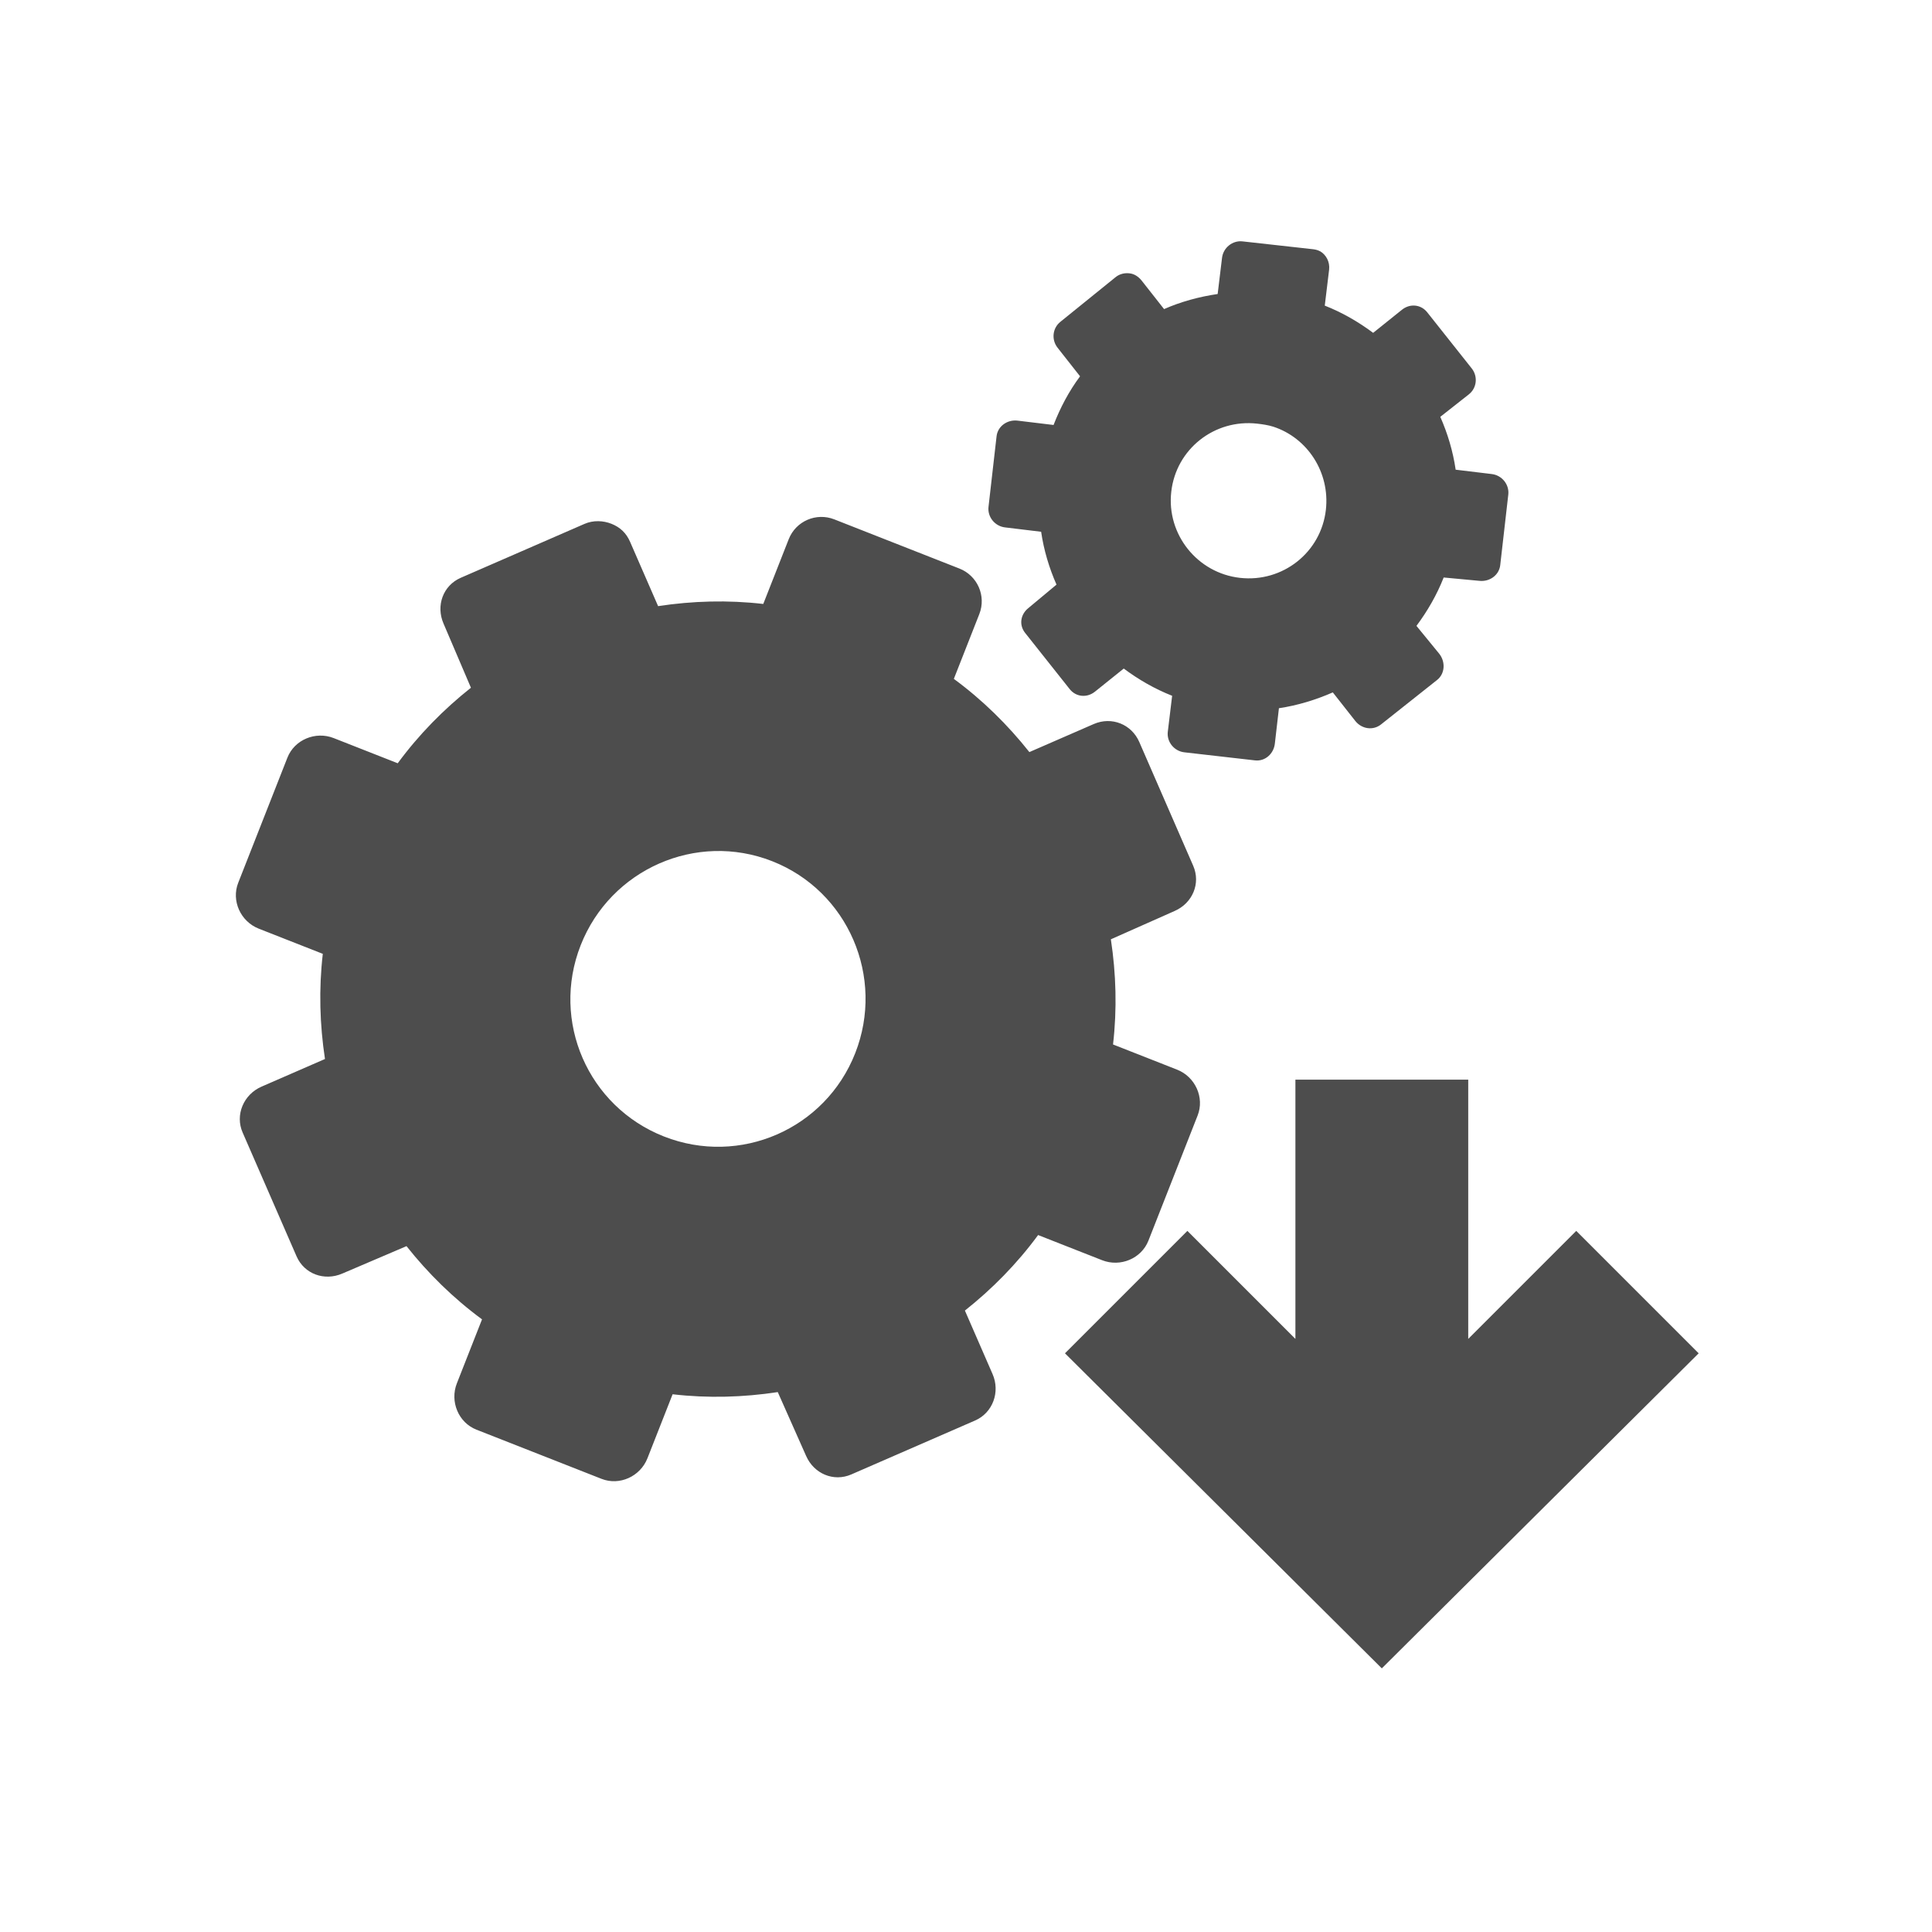 <?xml version="1.0" encoding="UTF-8" standalone="no"?>
<!-- Created with Inkscape (http://www.inkscape.org/) -->

<svg
   xmlns:dc="http://purl.org/dc/elements/1.1/"
   xmlns:cc="http://creativecommons.org/ns#"
   xmlns:rdf="http://www.w3.org/1999/02/22-rdf-syntax-ns#"
   xmlns:svg="http://www.w3.org/2000/svg"
   xmlns="http://www.w3.org/2000/svg"
   xmlns:xlink="http://www.w3.org/1999/xlink"
   xmlns:sodipodi="http://sodipodi.sourceforge.net/DTD/sodipodi-0.dtd"
   xmlns:inkscape="http://www.inkscape.org/namespaces/inkscape"
   id="svg3049"
   height="22"
   width="22"
   version="1.1"
   inkscape:version="0.48.4 r9939"
   sodipodi:docname="run-build-prune.svg">
  <sodipodi:namedview
     pagecolor="#ffffff"
     bordercolor="#666666"
     borderopacity="1"
     objecttolerance="10"
     gridtolerance="10"
     guidetolerance="10"
     inkscape:pageopacity="0"
     inkscape:pageshadow="2"
     inkscape:window-width="1360"
     inkscape:window-height="712"
     id="namedview46"
     showgrid="false"
     inkscape:zoom="21.454545"
     inkscape:cx="2.4834594"
     inkscape:cy="9.5375296"
     inkscape:window-x="-2"
     inkscape:window-y="28"
     inkscape:window-maximized="1"
     inkscape:current-layer="svg3049" />
  <defs
     id="defs3051">
    <filter
       id="filter7554"
       color-interpolation-filters="sRGB">
      <feBlend
         id="feBlend7556"
         in2="BackgroundImage"
         mode="darken" />
    </filter>
    <clipPath
       id="clipPath4355">
      <rect
         id="rect4357"
         style="fill:#fff"
         rx="6"
         ry="6"
         height="80"
         width="84"
         y="6"
         x="6" />
    </clipPath>
    <linearGradient
       id="linearGradient3613"
       x1="48"
       gradientUnits="userSpaceOnUse"
       y1="20.221"
       x2="48"
       y2="138.66">
      <stop
         id="stop3739"
         style="stop-color:#fff"
         offset="0" />
      <stop
         id="stop3741"
         style="stop-color:#fff;stop-opacity:0"
         offset="1" />
    </linearGradient>
    <filter
       id="filter3794"
       height="1.384"
       width="1.384"
       color-interpolation-filters="sRGB"
       y="-.192"
       x="-.192">
      <feGaussianBlur
         id="feGaussianBlur3796"
         stdDeviation="5.28" />
    </filter>
    <filter
       id="filter3174"
       color-interpolation-filters="sRGB">
      <feGaussianBlur
         id="feGaussianBlur3176"
         stdDeviation="1.71" />
    </filter>
    <linearGradient
       id="ButtonShadow"
       x1="45.448"
       gradientUnits="userSpaceOnUse"
       y1="92.54"
       gradientTransform="scale(1.006,0.994)"
       x2="45.448"
       y2="7.016">
      <stop
         id="stop3750"
         offset="0" />
      <stop
         id="stop3752"
         style="stop-opacity:.588"
         offset="1" />
    </linearGradient>
    <clipPath
       id="clipPath4355-3">
      <rect
         id="rect4357-1"
         style="fill:#fff"
         rx="6"
         ry="6"
         height="80"
         width="84"
         y="6"
         x="6" />
    </clipPath>
    <filter
       id="filter3794-6"
       height="1.384"
       width="1.384"
       color-interpolation-filters="sRGB"
       y="-.192"
       x="-.192">
      <feGaussianBlur
         id="feGaussianBlur3796-9"
         stdDeviation="5.28" />
    </filter>
    <filter
       id="filter3174-3"
       color-interpolation-filters="sRGB">
      <feGaussianBlur
         id="feGaussianBlur3176-6"
         stdDeviation="1.71" />
    </filter>
    <clipPath
       id="clipPath4355-9">
      <rect
         id="rect4357-0"
         style="fill:#fff"
         rx="6"
         ry="6"
         height="80"
         width="84"
         y="6"
         x="6" />
    </clipPath>
    <filter
       id="filter3794-64"
       height="1.384"
       width="1.384"
       color-interpolation-filters="sRGB"
       y="-.192"
       x="-.192">
      <feGaussianBlur
         id="feGaussianBlur3796-5"
         stdDeviation="5.28" />
    </filter>
    <filter
       id="filter3174-4"
       color-interpolation-filters="sRGB">
      <feGaussianBlur
         id="feGaussianBlur3176-7"
         stdDeviation="1.71" />
    </filter>
    <linearGradient
       id="linearGradient4481"
       y2="7.016"
       gradientUnits="userSpaceOnUse"
       x2="45.448"
       gradientTransform="matrix(1.006,0,0,0.994,396.69,559.21)"
       y1="92.54"
       x1="45.448">
      <stop
         id="stop3750-81"
         offset="0" />
      <stop
         id="stop3752-46"
         style="stop-opacity:.588"
         offset="1" />
    </linearGradient>
    <linearGradient
       gradientUnits="userSpaceOnUse"
       y2="19.387"
       x2="11.999"
       y1="0.922"
       x1="11.999"
       gradientTransform="scale(0.922,1.085)"
       id="StandardGradient-9">
      <stop
         id="stop3283"
         offset="0"
         style="stop-color:#000000;stop-opacity:0.235;" />
      <stop
         id="stop2651"
         offset="1"
         style="stop-color:#000000;stop-opacity:0.549;" />
    </linearGradient>
    <radialGradient
       gradientUnits="userSpaceOnUse"
       gradientTransform="matrix(2.15,5.8874232e-8,-3.7575548e-8,1.373,-10.369,-3.485)"
       r="5.109"
       fy="9.834"
       fx="9.012"
       cy="9.834"
       cx="9.012"
       id="radialGradient3827"
       xlink:href="#StandardGradient-9"
       inkscape:collect="always" />
    <linearGradient
       y2="14.224"
       x2="7.639"
       y1="3.26"
       x1="7.639"
       gradientTransform="scale(1.092,0.915)"
       gradientUnits="userSpaceOnUse"
       id="linearGradient4484"
       xlink:href="#StandardGradient"
       inkscape:collect="always" />
    <linearGradient
       y2="14.224"
       x2="7.639"
       y1="3.26"
       x1="7.639"
       gradientTransform="scale(1.092,0.915)"
       gradientUnits="userSpaceOnUse"
       id="linearGradient4480"
       xlink:href="#StandardGradient"
       inkscape:collect="always" />
    <clipPath
       id="clipPath3634"
       clipPathUnits="userSpaceOnUse">
      <path
         id="path3636"
         d="m -20,0 0,16 16,0 0,-16 -16,0 z m 6,3 8,5 -8,5 0,-2.969 -3.969,0 0,-4.062 3.969,0 L -14,3 z"
         style="fill:#ff00ff;fill-opacity:1;stroke:none;display:inline" />
    </clipPath>
    <linearGradient
       y2="14.224"
       x2="7.639"
       y1="3.26"
       x1="7.639"
       gradientTransform="matrix(1.092,0,0,0.915,-20,0)"
       gradientUnits="userSpaceOnUse"
       id="linearGradient3627"
       xlink:href="#StandardGradient"
       inkscape:collect="always" />
    <inkscape:perspective
       sodipodi:type="inkscape:persp3d"
       inkscape:vp_x="0 : 0.5 : 1"
       inkscape:vp_y="0 : 1000 : 0"
       inkscape:vp_z="1 : 0.5 : 1"
       inkscape:persp3d-origin="0.5 : 0.33333333 : 1"
       id="perspective3648" />
    <linearGradient
       gradientUnits="userSpaceOnUse"
       y2="14.224"
       x2="7.639"
       y1="3.26"
       x1="7.639"
       gradientTransform="scale(1.092,0.915)"
       id="StandardGradient">
      <stop
         style="stop-color:#000000;stop-opacity:16274511;"
         offset="0"
         id="stop3284" />
      <stop
         style="stop-color:#000000;stop-opacity:0.471;"
         offset="1"
         id="stop3286" />
    </linearGradient>
    <inkscape:perspective
       id="perspective18"
       inkscape:persp3d-origin="8 : 5.3333333 : 1"
       inkscape:vp_z="16 : 8 : 1"
       inkscape:vp_y="0 : 1000 : 0"
       inkscape:vp_x="0 : 8 : 1"
       sodipodi:type="inkscape:persp3d" />
  </defs>
  <g
     style="display:inline"
     inkscape:label="Arrow"
     id="layer4"
     transform="matrix(0.656,0,0,0.656,10.159,10.47)">
    <path
       sodipodi:nodetypes="cccccccccc"
       inkscape:connector-curvature="0"
       id="rect3042"
       d="m 3,7.531 2.125,-2.125 1.875,1.875 0,-4.5 3,0 0,4.5 1.875,-1.875 L 14,7.531 8.5,13 z"
       style="color:#000000;fill:#4d4d4d;fill-opacity:1;fill-rule:nonzero;stroke:none;stroke-width:0.8;marker:none;visibility:visible;display:inline;overflow:visible;enable-background:accumulate" />
  </g>
  <g
     id="g10129">
    <g
       transform="translate(0.232,0)"
       id="g10053">
      <g
         id="layer1"
         transform="matrix(0.931,0.366,-0.366,0.931,-197.134,-648.843)"
         style="fill:#4d4d4d;fill-opacity:1">
        <g
           id="layer2"
           style="fill:#4d4d4d;fill-opacity:1;display:none"
           transform="translate(353.57,481.73)">
          <rect
             id="rect3745"
             style="opacity:0.9;fill:#4d4d4d;fill-opacity:1;filter:url(#filter3174)"
             rx="6"
             ry="6"
             height="85"
             width="86"
             y="7"
             x="5" />
        </g>
        <g
           id="layer5"
           style="fill:#4d4d4d;fill-opacity:1;display:none"
           transform="translate(353.57,481.73)">
          <rect
             id="rect3171"
             style="opacity:0.1;fill:#4d4d4d;fill-opacity:1;stroke:#ffffff;stroke-width:0.5;stroke-linecap:round;filter:url(#filter3794)"
             clip-path="url(#clipPath4355)"
             rx="12"
             ry="12"
             height="62"
             width="66"
             y="15"
             x="15" />
        </g>
        <g
           id="layer2-5"
           style="fill:#4d4d4d;fill-opacity:1;display:none"
           transform="translate(353.47,490.07)">
          <rect
             id="rect3745-7"
             style="opacity:0.9;fill:#4d4d4d;fill-opacity:1;filter:url(#filter3174-3)"
             rx="6"
             ry="6"
             height="85"
             width="86"
             y="7"
             x="5" />
        </g>
        <g
           id="layer5-1"
           style="fill:#4d4d4d;fill-opacity:1;display:none"
           transform="translate(353.47,490.07)">
          <rect
             id="rect3171-6"
             style="opacity:0.1;fill:#4d4d4d;fill-opacity:1;stroke:#ffffff;stroke-width:0.5;stroke-linecap:round;filter:url(#filter3794-6)"
             clip-path="url(#clipPath4355-3)"
             rx="12"
             ry="12"
             height="62"
             width="66"
             y="15"
             x="15" />
        </g>
        <rect
           id="rect3745-9"
           style="opacity:0.9;fill:#4d4d4d;fill-opacity:1;display:none;filter:url(#filter3174-4)"
           rx="6"
           ry="6"
           height="85"
           width="86"
           y="566.21"
           x="401.69" />
        <rect
           id="rect3171-0"
           style="opacity:0.1;fill:#4d4d4d;fill-opacity:1;stroke:#ffffff;stroke-width:0.5;stroke-linecap:round;display:none;filter:url(#filter3794-64)"
           transform="translate(396.69,559.21)"
           clip-path="url(#clipPath4355-9)"
           rx="12"
           ry="12"
           height="62"
           width="66"
           y="15"
           x="15" />
        <path
           id="rect3267"
           d="m 435.52,528.79 c -0.027,-0.004 -0.059,0.001 -0.087,0.009 l -0.774,0.209 c -0.111,0.03 -0.178,0.148 -0.148,0.261 l 0.104,0.4 c -0.185,0.106 -0.358,0.235 -0.505,0.383 l -0.357,-0.209 c -0.051,-0.029 -0.105,-0.04 -0.157,-0.026 -0.052,0.013 -0.102,0.046 -0.131,0.096 l -0.4,0.705 c -0.058,0.1 -0.023,0.228 0.078,0.287 l 0.357,0.209 c -0.055,0.201 -0.079,0.413 -0.078,0.626 l -0.4,0.104 c -0.113,0.03 -0.186,0.141 -0.157,0.252 l 0.209,0.783 c 0.03,0.111 0.148,0.178 0.261,0.148 l 0.4,-0.104 c 0.106,0.185 0.235,0.349 0.383,0.496 l -0.2,0.365 c -0.059,0.102 -0.03,0.221 0.07,0.278 l 0.705,0.409 c 0.1,0.058 0.22,0.023 0.278,-0.078 l 0.209,-0.365 c 0.201,0.055 0.413,0.087 0.626,0.087 l 0.104,0.4 c 0.03,0.113 0.15,0.178 0.261,0.148 l 0.783,-0.209 c 0.111,-0.03 0.17,-0.148 0.139,-0.261 l -0.104,-0.391 c 0.185,-0.106 0.358,-0.244 0.505,-0.392 l 0.357,0.209 c 0.102,0.059 0.229,0.03 0.287,-0.07 l 0.409,-0.705 c 0.058,-0.1 0.015,-0.228 -0.087,-0.287 l -0.357,-0.2 c 0.055,-0.201 0.087,-0.413 0.087,-0.626 l 0.391,-0.113 c 0.113,-0.03 0.186,-0.141 0.157,-0.252 l -0.209,-0.783 c -0.03,-0.111 -0.148,-0.178 -0.261,-0.148 l -0.4,0.104 c -0.106,-0.185 -0.235,-0.349 -0.383,-0.496 l 0.209,-0.357 c 0.059,-0.102 0.022,-0.229 -0.078,-0.287 l -0.705,-0.409 c -0.1,-0.058 -0.22,-0.023 -0.278,0.078 l -0.209,0.365 c -0.201,-0.055 -0.413,-0.087 -0.626,-0.087 l -0.104,-0.4 c -0.023,-0.085 -0.093,-0.145 -0.174,-0.157 z m 0.235,2.053 c 0.411,-0.025 0.794,0.248 0.905,0.661 0.127,0.472 -0.154,0.952 -0.626,1.079 -0.472,0.127 -0.961,-0.154 -1.087,-0.626 -0.127,-0.472 0.154,-0.952 0.626,-1.079 0.059,-0.016 0.124,-0.031 0.183,-0.035 z m -4.263,2.81 c -0.219,0 -0.4,0.177 -0.4,0.4 v 0.792 c -0.392,0.104 -0.762,0.262 -1.105,0.461 l -0.565,-0.565 c -0.079,-0.079 -0.168,-0.112 -0.27,-0.113 -0.102,-8.3e-4 -0.21,0.036 -0.287,0.113 l -1.087,1.087 c -0.155,0.155 -0.149,0.399 0.009,0.557 l 0.557,0.565 c -0.199,0.343 -0.357,0.713 -0.461,1.105 h -0.783 c -0.223,0 -0.409,0.181 -0.409,0.4 v 1.531 c 0,0.219 0.186,0.4 0.409,0.4 h 0.783 c 0.104,0.392 0.262,0.762 0.461,1.105 l -0.557,0.557 c -0.158,0.158 -0.164,0.411 -0.009,0.565 l 1.087,1.087 c 0.155,0.155 0.399,0.149 0.557,-0.009 l 0.565,-0.557 c 0.343,0.199 0.713,0.357 1.105,0.461 v 0.783 c 0,0.223 0.181,0.409 0.4,0.409 h 1.531 c 0.219,0 0.4,-0.186 0.4,-0.409 v -0.783 c 0.392,-0.104 0.762,-0.262 1.105,-0.461 l 0.565,0.557 c 0.158,0.158 0.402,0.164 0.557,0.009 l 1.087,-1.087 c 0.155,-0.155 0.149,-0.408 -0.009,-0.565 l -0.557,-0.557 c 0.199,-0.343 0.357,-0.713 0.461,-1.105 h 0.783 c 0.223,0 0.409,-0.181 0.409,-0.4 v -1.531 c 0,-0.219 -0.186,-0.4 -0.409,-0.4 h -0.783 c -0.104,-0.392 -0.262,-0.762 -0.461,-1.105 l 0.557,-0.565 c 0.158,-0.158 0.164,-0.402 0.009,-0.557 l -1.087,-1.087 c -0.155,-0.155 -0.399,-0.158 -0.557,0 l -0.565,0.565 c -0.343,-0.199 -0.713,-0.357 -1.105,-0.461 v -0.792 c 0,-0.223 -0.181,-0.4 -0.4,-0.4 h -1.531 z m 0.766,3.88 c 0.929,0 1.679,0.759 1.679,1.688 0,0.929 -0.75,1.679 -1.679,1.679 -0.929,0 -1.679,-0.75 -1.679,-1.679 0,-0.929 0.75,-1.688 1.679,-1.688 z"
           style="fill:#4d4d4d;fill-opacity:1;display:block"
           inkscape:connector-curvature="0" />
      </g>
      <g
         transform="translate(-421.714,-525.79)"
         id="layer1-9"
         style="fill:#4d4d4d;fill-opacity:1" />
    </g>
    <g
       style="fill:#4d4d4d;fill-opacity:1"
       id="layer1-0"
       transform="translate(-421.474,-525.79)" />
  </g>
  <g
     transform="translate(-421.474,-525.79)"
     id="layer1-94" />
</svg>
